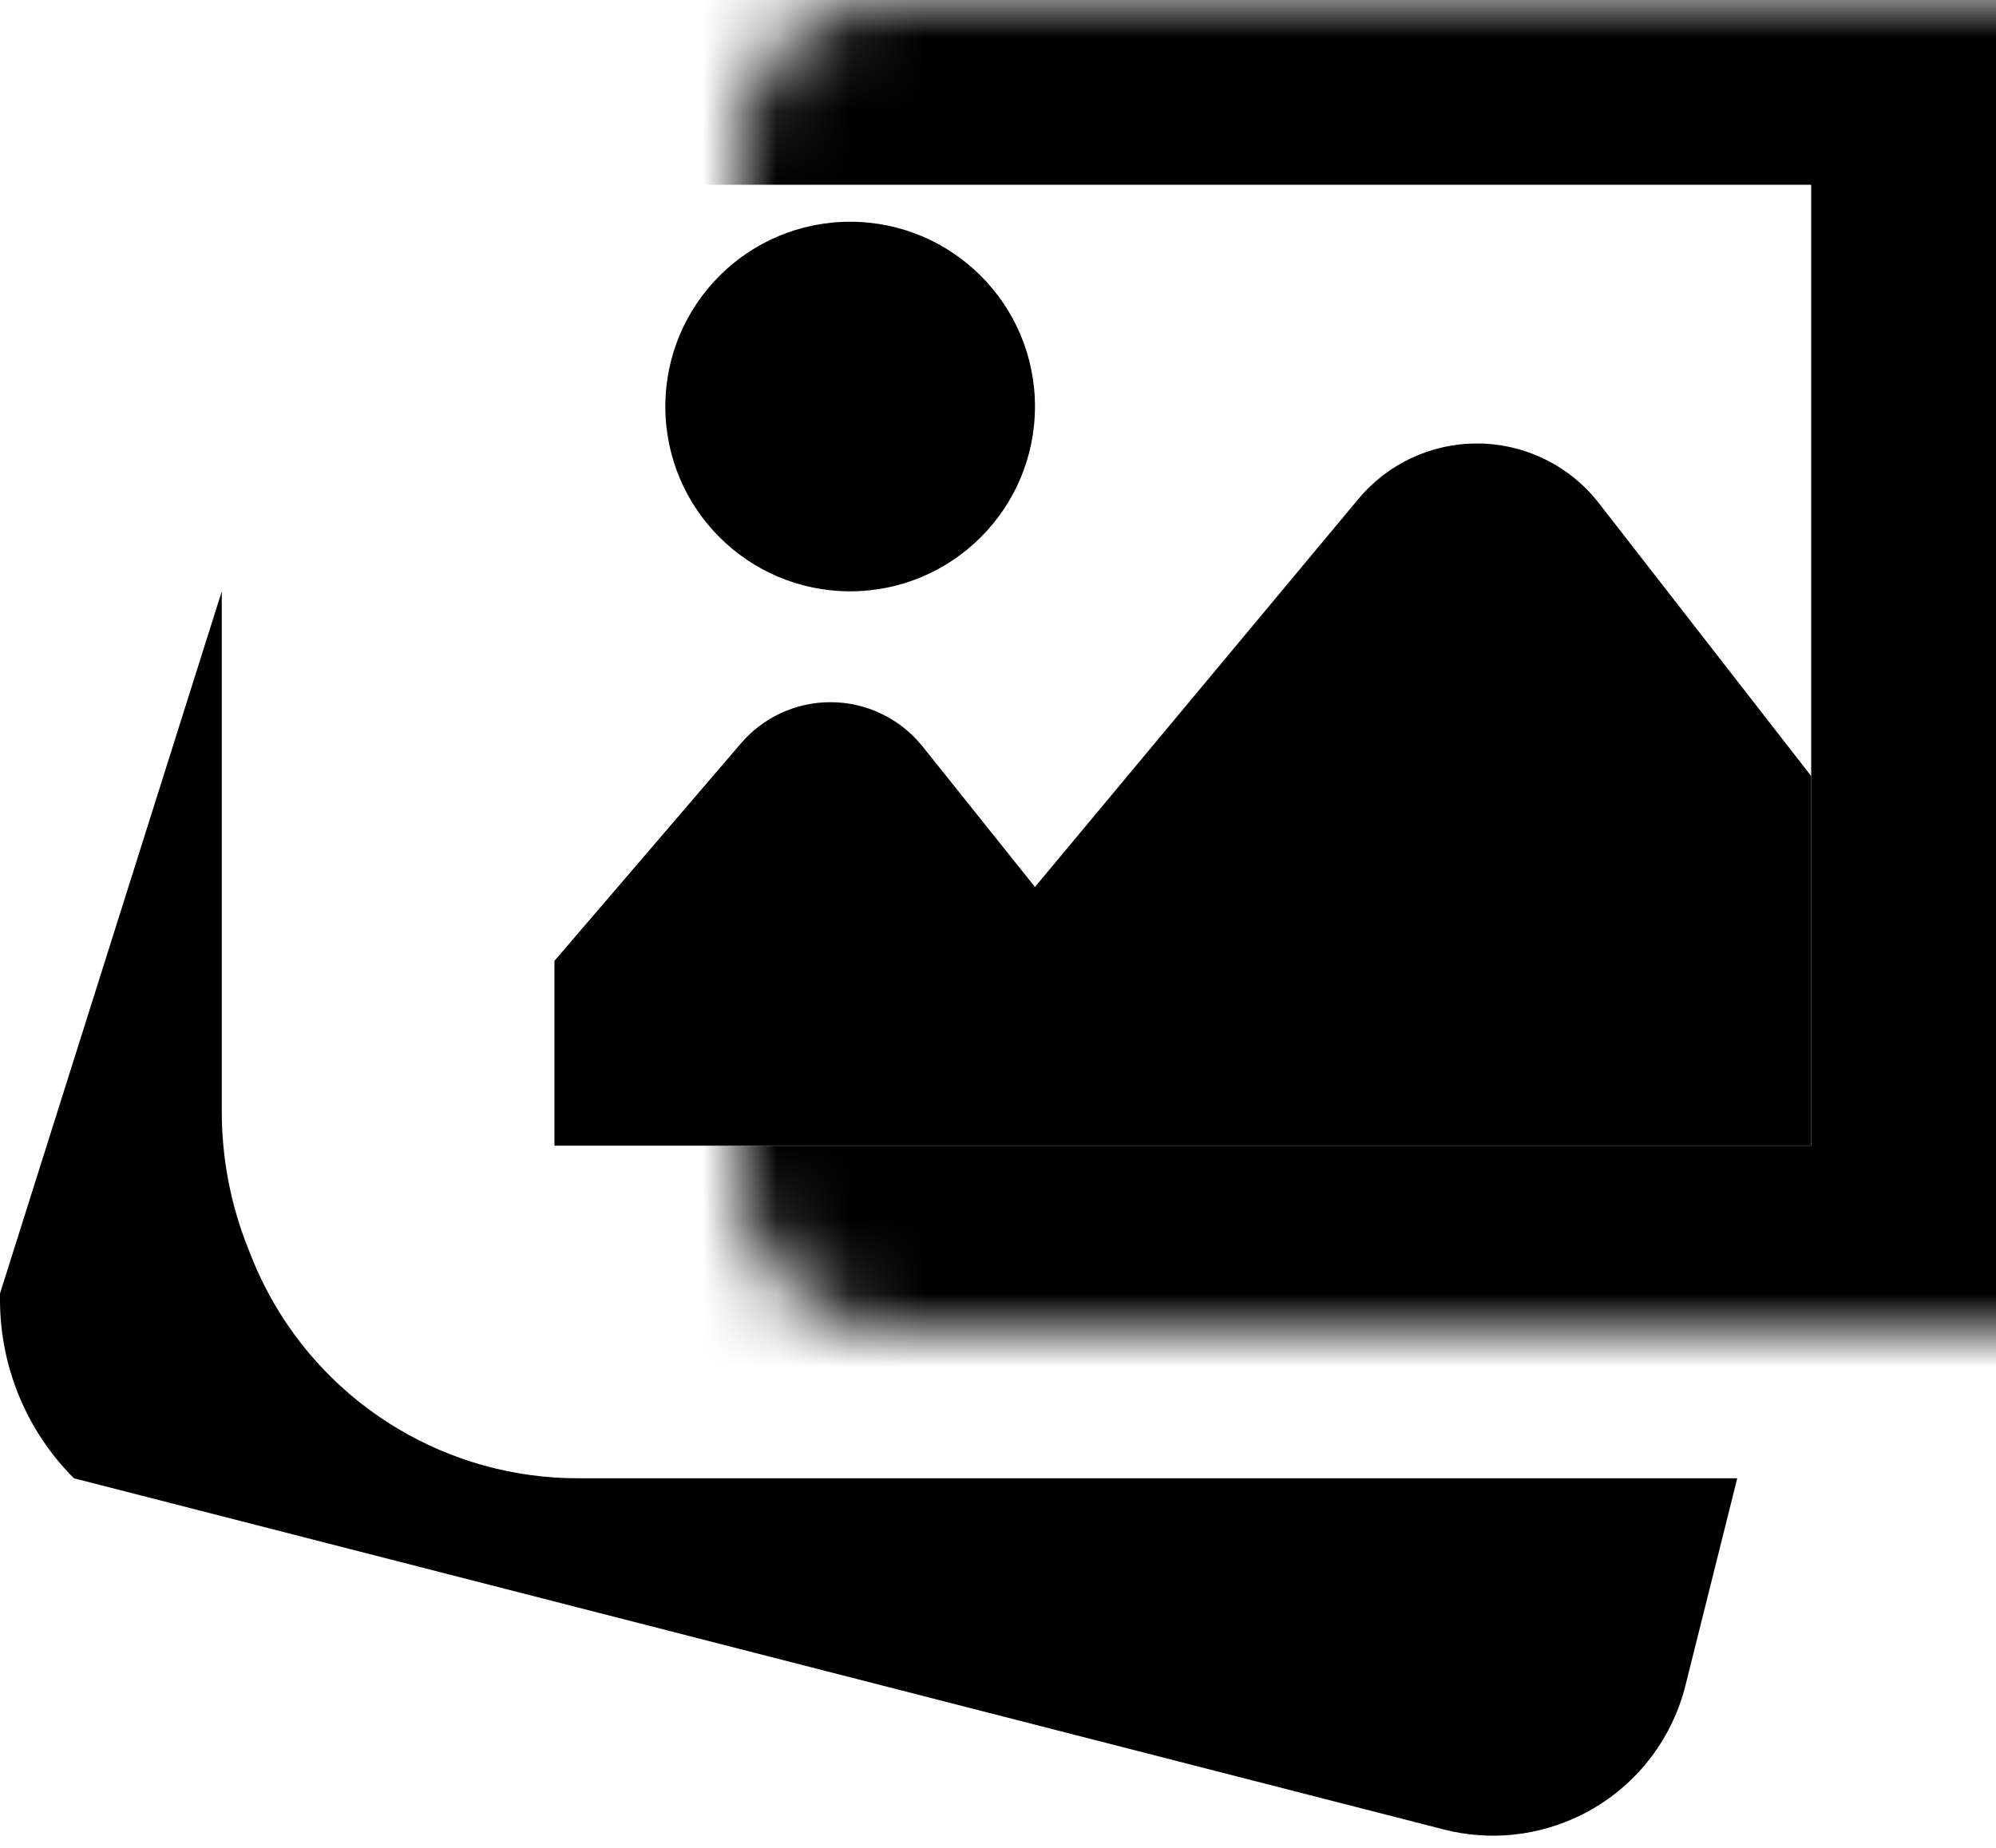 <svg viewBox="0 0 27 25" fill="none" xmlns="http://www.w3.org/2000/svg" id="photos">
<mask id="path-1-inside-1_1216_5034" fill="white">
<rect x="5" width="22" height="18" rx="2"/>
</mask>
<rect x="5" width="22" height="18" rx="2" stroke="currentColor" stroke-width="5" mask="url(#path-1-inside-1_1216_5034)"/>
<path d="M10.023 10.057L7.5 13V15.5H24.5V10.5L21.627 6.806C21.232 6.298 20.623 6 19.978 6C19.358 6 18.77 6.275 18.374 6.752L14 12L12.479 10.098C12.176 9.72 11.718 9.5 11.233 9.5C10.768 9.5 10.326 9.703 10.023 10.057Z" fill="currentColor"/>
<circle cx="11.5" cy="5.5" r="2.5" fill="currentColor"/>
<path d="M0 17.5L3 8V15.037C3 15.673 3.121 16.303 3.358 16.894L3.406 17.015C3.791 17.978 4.482 18.789 5.372 19.323C6.11 19.766 6.955 20 7.816 20H23.5L22.799 22.803C22.609 23.563 22.097 24.202 21.396 24.552C20.818 24.841 20.155 24.912 19.529 24.751L1 20C0.36 19.36 0 18.491 0 17.586V17.5Z" fill="currentColor"/>
</svg>
